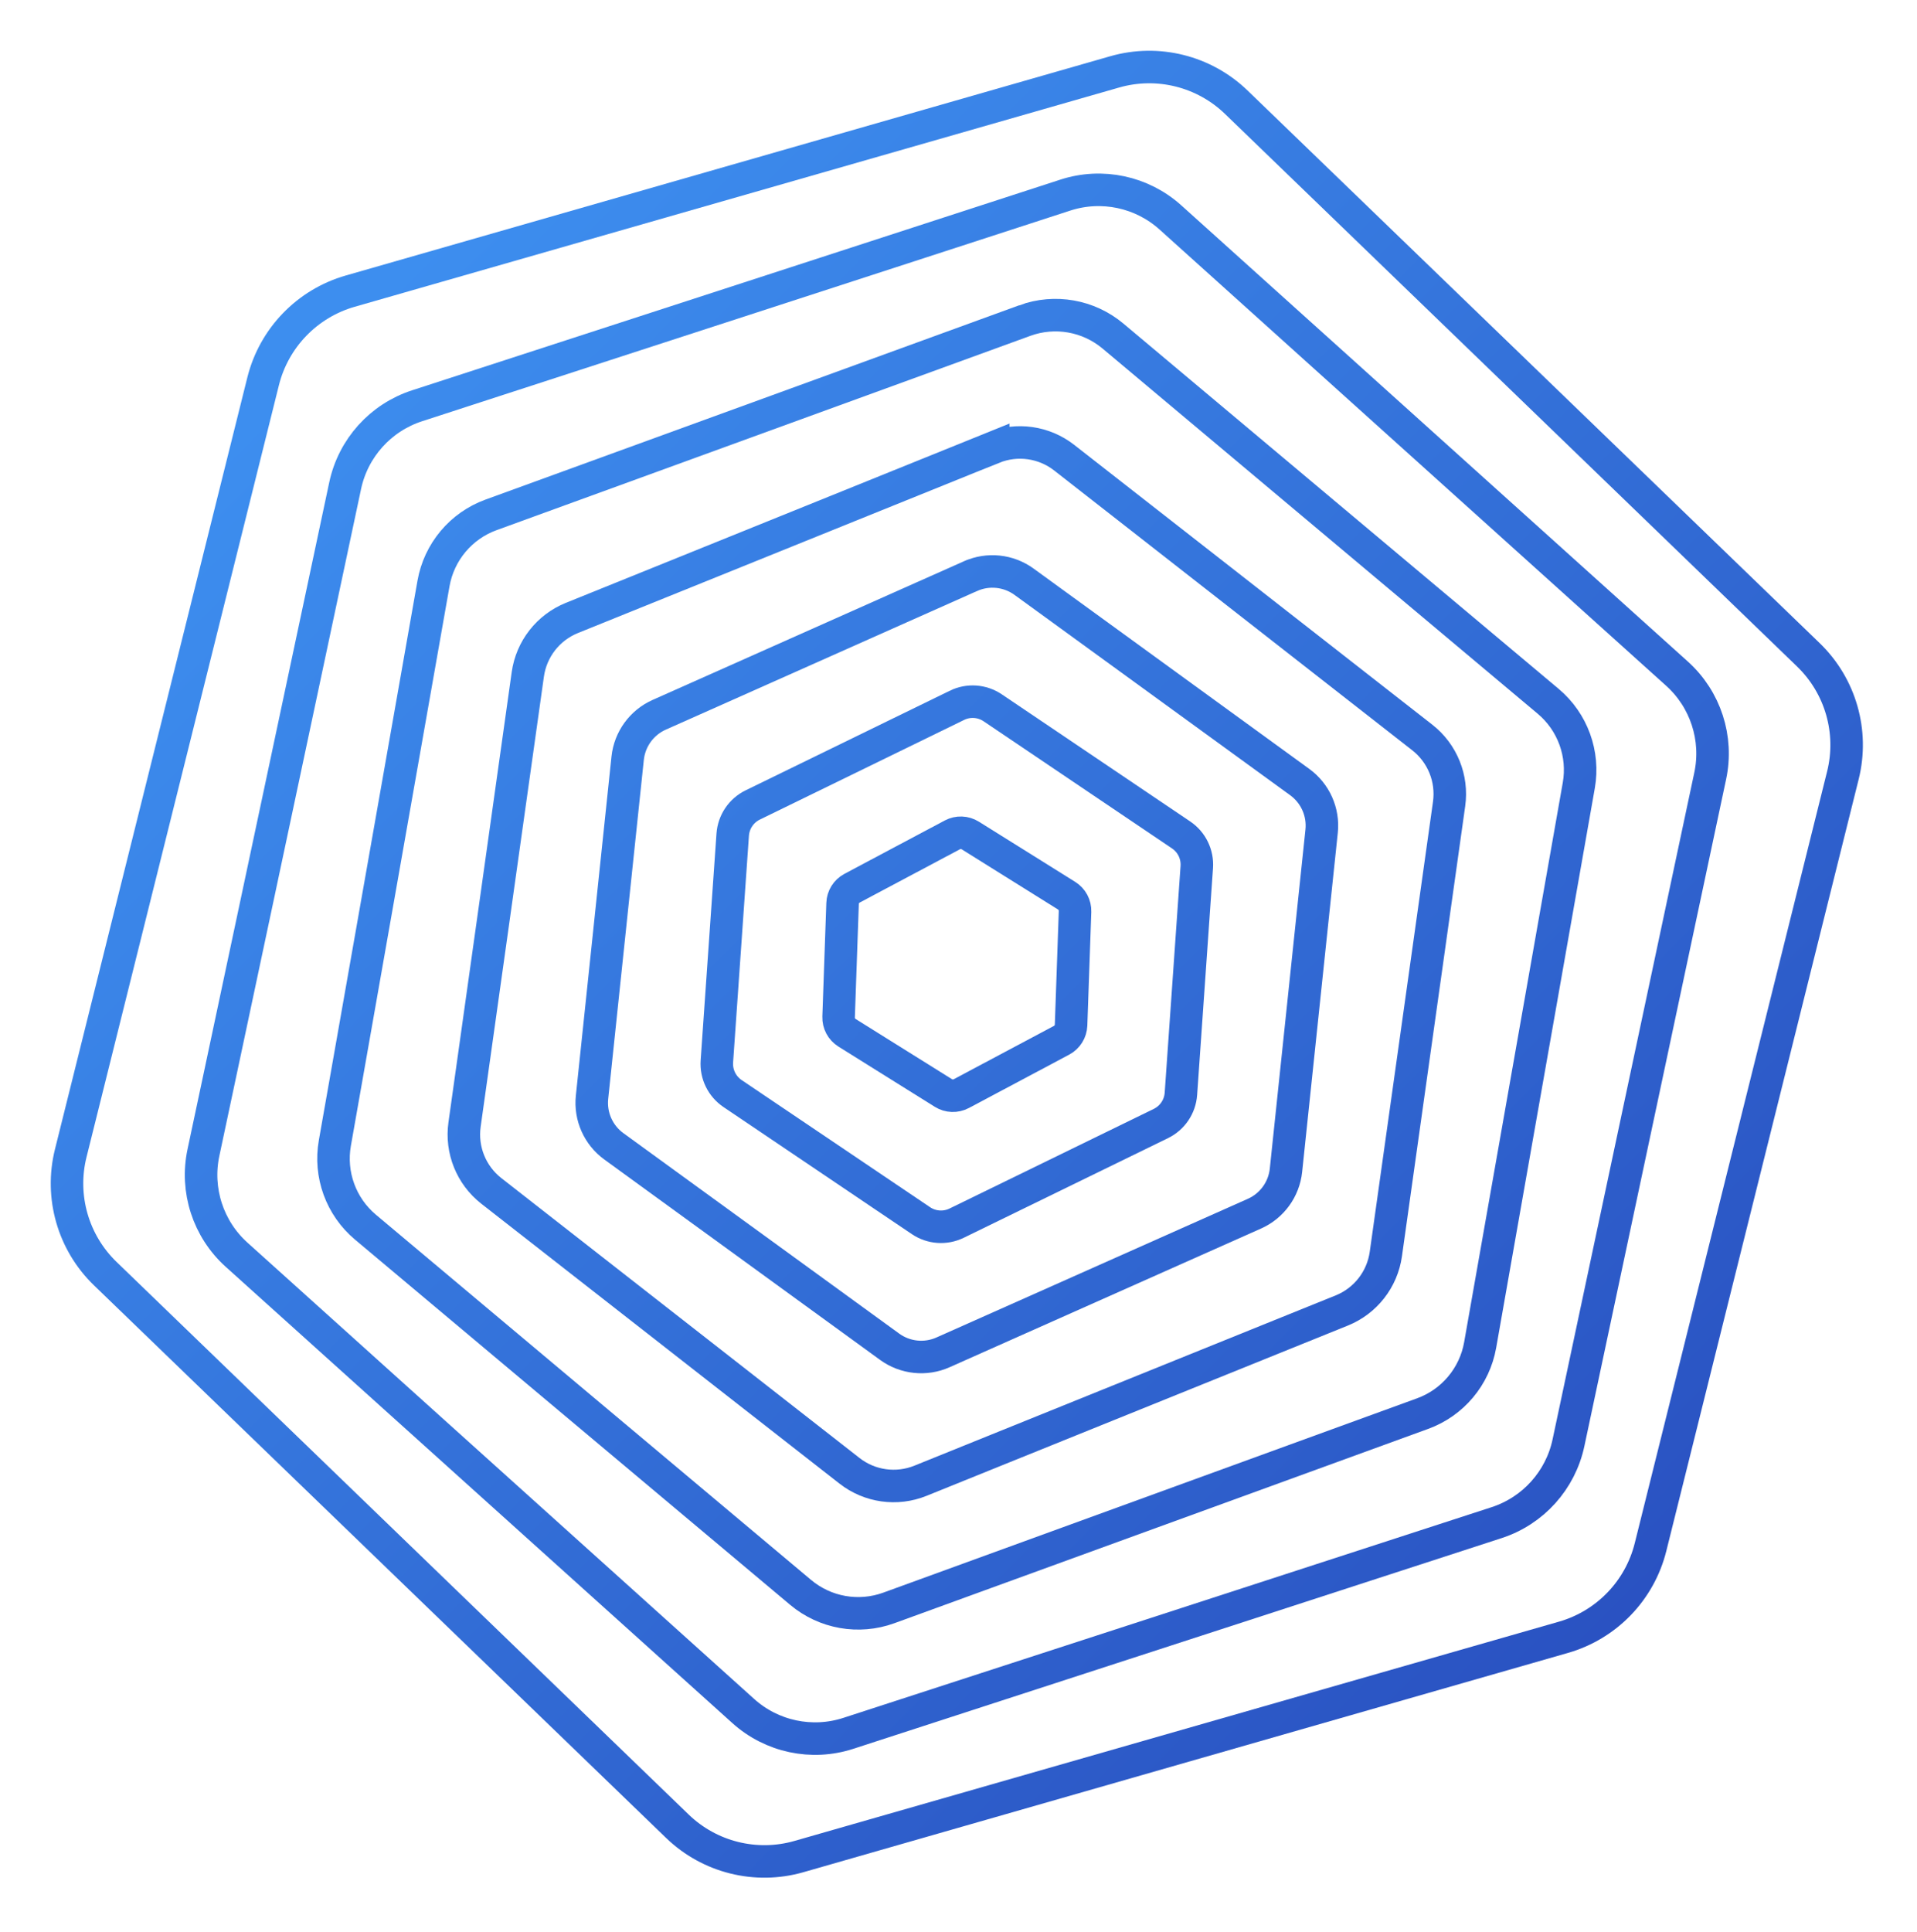 <?xml version="1.0" encoding="UTF-8" standalone="no"?><!DOCTYPE svg PUBLIC "-//W3C//DTD SVG 1.1//EN" "http://www.w3.org/Graphics/SVG/1.1/DTD/svg11.dtd"><svg width="100%" height="100%" viewBox="0 0 135 136" version="1.1" xmlns="http://www.w3.org/2000/svg" xmlns:xlink="http://www.w3.org/1999/xlink" xml:space="preserve" xmlns:serif="http://www.serif.com/" style="fill-rule:evenodd;clip-rule:evenodd;"><g><path d="M78.498,5.061c3.031,-0.869 6.295,-0.055 8.564,2.136l40.287,38.905c2.269,2.19 3.196,5.425 2.433,8.485l-13.548,54.342c-0.763,3.06 -3.101,5.479 -6.132,6.348l-53.837,15.438c-3.03,0.869 -6.295,0.055 -8.563,-2.136l-40.288,-38.905c-2.268,-2.189 -3.196,-5.425 -2.432,-8.484l13.548,-54.343c0.763,-3.059 3.101,-5.479 6.132,-6.348l53.836,-15.438Z" style="fill:none;fill-rule:nonzero;stroke:url(#_Linear1);stroke-width:2.29px;"/><path d="M75.025,13.736c2.57,-0.835 5.391,-0.235 7.4,1.574l35.676,32.122c2.007,1.808 2.899,4.55 2.337,7.195l-9.982,46.955c-0.561,2.644 -2.491,4.787 -5.061,5.623l-45.656,14.835c-2.57,0.834 -5.391,0.235 -7.4,-1.575l-35.675,-32.121c-2.009,-1.808 -2.9,-4.551 -2.337,-7.195l9.98,-46.956c0.562,-2.643 2.491,-4.787 5.063,-5.623l45.655,-14.834Z" style="fill:none;fill-rule:nonzero;stroke:url(#_Linear2);stroke-width:2.29px;"/><path d="M72.172,22.568c2.116,-0.77 4.483,-0.353 6.208,1.095l30.646,25.713c1.725,1.448 2.547,3.707 2.156,5.925l-6.946,39.397c-0.392,2.218 -1.936,4.059 -4.054,4.83l-37.591,13.682c-2.117,0.769 -4.484,0.353 -6.209,-1.095l-30.645,-25.714c-1.726,-1.448 -2.548,-3.706 -2.155,-5.925l6.946,-39.396c0.391,-2.219 1.936,-4.06 4.052,-4.83l37.592,-13.682Z" style="fill:none;fill-rule:nonzero;stroke:url(#_Linear3);stroke-width:2.29px;"/><path d="M69.946,31.519c1.672,-0.674 3.575,-0.406 4.995,0.703l25.22,19.703c1.419,1.109 2.139,2.892 1.888,4.677l-4.454,31.691c-0.251,1.785 -1.434,3.3 -3.105,3.974l-29.672,11.99c-1.671,0.674 -3.575,0.407 -4.995,-0.703l-25.22,-19.703c-1.42,-1.109 -2.139,-2.891 -1.888,-4.676l4.454,-31.692c0.25,-1.785 1.434,-3.3 3.104,-3.975l29.673,-11.989Z" style="fill:none;fill-rule:nonzero;stroke:url(#_Linear4);stroke-width:2.29px;"/><path d="M68.352,40.561c1.235,-0.549 2.669,-0.398 3.763,0.396l19.418,14.108c1.093,0.795 1.68,2.113 1.539,3.457l-2.51,23.871c-0.141,1.343 -0.988,2.51 -2.223,3.059l-21.928,9.763c-1.234,0.55 -2.669,0.399 -3.762,-0.396l-19.418,-14.108c-1.093,-0.794 -1.68,-2.111 -1.539,-3.455l2.509,-23.871c0.142,-1.344 0.989,-2.511 2.224,-3.06l21.927,-9.764Z" style="fill:none;fill-rule:nonzero;stroke:url(#_Linear5);stroke-width:2.29px;"/><path d="M67.393,49.659c0.81,-0.395 1.768,-0.328 2.515,0.175l13.266,8.95c0.748,0.502 1.169,1.367 1.106,2.266l-1.117,15.962c-0.062,0.899 -0.6,1.696 -1.41,2.091l-14.382,7.014c-0.81,0.396 -1.769,0.329 -2.516,-0.175l-13.265,-8.948c-0.748,-0.504 -1.169,-1.369 -1.106,-2.267l1.115,-15.963c0.064,-0.898 0.601,-1.696 1.412,-2.091l14.382,-7.014Z" style="fill:none;fill-rule:nonzero;stroke:url(#_Linear6);stroke-width:2.29px;"/><path d="M67.069,58.78c0.398,-0.212 0.878,-0.195 1.26,0.044l6.786,4.239c0.382,0.239 0.607,0.664 0.592,1.113l-0.279,7.996c-0.017,0.451 -0.272,0.859 -0.669,1.07l-7.064,3.757c-0.398,0.21 -0.878,0.195 -1.26,-0.045l-6.786,-4.24c-0.381,-0.239 -0.608,-0.662 -0.592,-1.113l0.28,-7.996c0.015,-0.45 0.269,-0.858 0.667,-1.069l7.065,-3.756Z" style="fill:none;fill-rule:nonzero;stroke:url(#_Linear7);stroke-width:2.29px;"/></g><defs><linearGradient id="_Linear1" x1="0" y1="0" x2="1" y2="0" gradientUnits="userSpaceOnUse" gradientTransform="matrix(105.887,106.576,-106.576,105.887,23.351,22.038)"><stop offset="0" style="stop-color:#3d8eef;stop-opacity:1"/><stop offset="1" style="stop-color:#2749bb;stop-opacity:1"/></linearGradient><linearGradient id="_Linear2" x1="0" y1="0" x2="1" y2="0" gradientUnits="userSpaceOnUse" gradientTransform="matrix(105.887,106.576,-106.576,105.887,23.351,22.038)"><stop offset="0" style="stop-color:#3d8eef;stop-opacity:1"/><stop offset="1" style="stop-color:#2749bb;stop-opacity:1"/></linearGradient><linearGradient id="_Linear3" x1="0" y1="0" x2="1" y2="0" gradientUnits="userSpaceOnUse" gradientTransform="matrix(105.887,106.576,-106.576,105.887,23.351,22.038)"><stop offset="0" style="stop-color:#3d8eef;stop-opacity:1"/><stop offset="1" style="stop-color:#2749bb;stop-opacity:1"/></linearGradient><linearGradient id="_Linear4" x1="0" y1="0" x2="1" y2="0" gradientUnits="userSpaceOnUse" gradientTransform="matrix(105.887,106.576,-106.576,105.887,23.351,22.038)"><stop offset="0" style="stop-color:#3d8eef;stop-opacity:1"/><stop offset="1" style="stop-color:#2749bb;stop-opacity:1"/></linearGradient><linearGradient id="_Linear5" x1="0" y1="0" x2="1" y2="0" gradientUnits="userSpaceOnUse" gradientTransform="matrix(105.887,106.576,-106.576,105.887,23.351,22.038)"><stop offset="0" style="stop-color:#3d8eef;stop-opacity:1"/><stop offset="1" style="stop-color:#2749bb;stop-opacity:1"/></linearGradient><linearGradient id="_Linear6" x1="0" y1="0" x2="1" y2="0" gradientUnits="userSpaceOnUse" gradientTransform="matrix(105.887,106.576,-106.576,105.887,23.351,22.038)"><stop offset="0" style="stop-color:#3d8eef;stop-opacity:1"/><stop offset="1" style="stop-color:#2749bb;stop-opacity:1"/></linearGradient><linearGradient id="_Linear7" x1="0" y1="0" x2="1" y2="0" gradientUnits="userSpaceOnUse" gradientTransform="matrix(105.887,106.576,-106.576,105.887,23.351,22.038)"><stop offset="0" style="stop-color:#3d8eef;stop-opacity:1"/><stop offset="1" style="stop-color:#2749bb;stop-opacity:1"/></linearGradient></defs></svg>